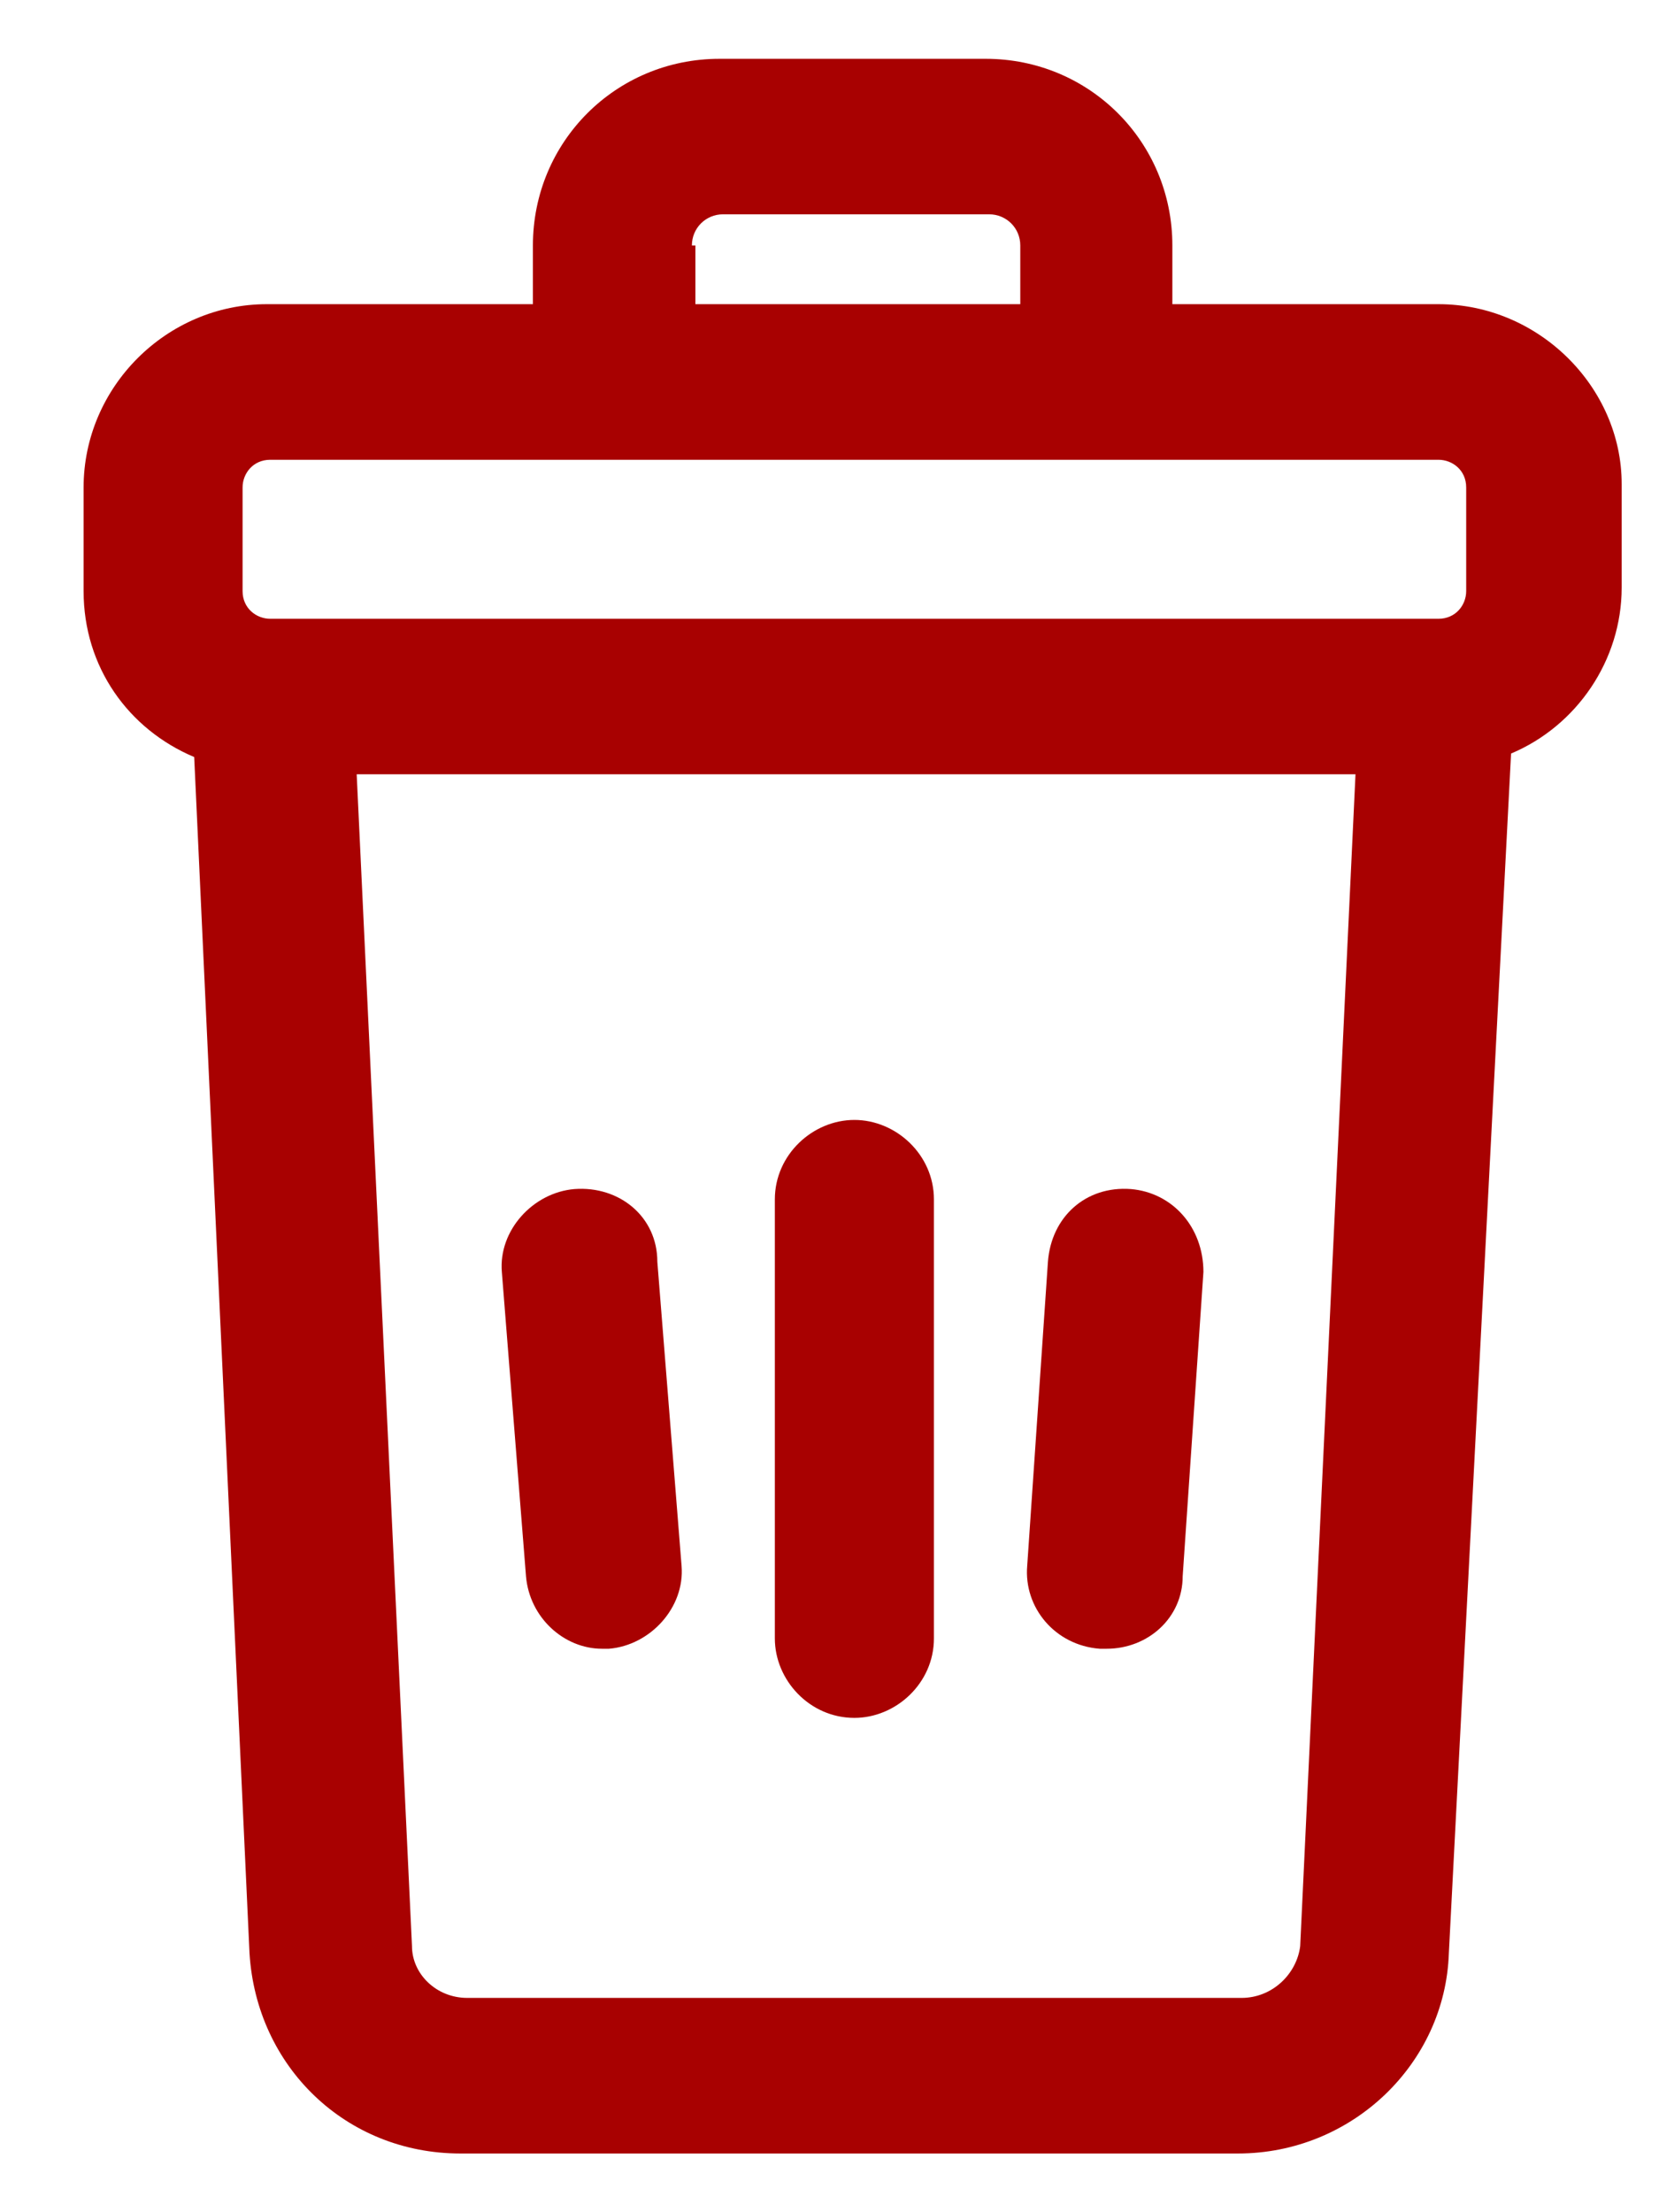 <svg width="18" height="24" viewBox="0 0 18 24" fill="none" xmlns="http://www.w3.org/2000/svg">
<path d="M15.607 3.3H12.72V2.663C12.72 1.538 11.82 0.638 10.695 0.638H7.807C6.682 0.638 5.782 1.538 5.782 2.663V3.3H2.895C1.807 3.3 0.907 4.2 0.907 5.288V6.413C0.907 7.238 1.395 7.913 2.107 8.213L2.707 21.188C2.782 22.425 3.757 23.363 4.995 23.363H13.432C14.67 23.363 15.682 22.387 15.72 21.188L16.395 8.175C17.108 7.875 17.595 7.163 17.595 6.375V5.25C17.595 4.2 16.695 3.3 15.607 3.3ZM7.507 2.663C7.507 2.475 7.657 2.325 7.845 2.325H10.732C10.92 2.325 11.07 2.475 11.07 2.663V3.3H7.545V2.663H7.507ZM2.632 5.288C2.632 5.138 2.745 4.988 2.932 4.988H15.607C15.758 4.988 15.908 5.1 15.908 5.288V6.413C15.908 6.563 15.795 6.713 15.607 6.713H2.932C2.782 6.713 2.632 6.6 2.632 6.413V5.288V5.288ZM13.47 21.675H5.07C4.732 21.675 4.47 21.413 4.47 21.113L3.87 8.4H14.707L14.107 21.113C14.07 21.413 13.807 21.675 13.47 21.675Z" fill="#A80101"/>
<path d="M9.27 12.15C8.82 12.15 8.407 12.525 8.407 13.012V17.775C8.407 18.225 8.782 18.637 9.27 18.637C9.72 18.637 10.133 18.262 10.133 17.775V13.012C10.133 12.525 9.72 12.15 9.27 12.15Z" fill="#A80101"/>
<path d="M12.27 12.9C11.782 12.863 11.407 13.2 11.37 13.688L11.145 16.988C11.107 17.438 11.445 17.85 11.932 17.887C11.97 17.887 11.97 17.887 12.007 17.887C12.457 17.887 12.832 17.55 12.832 17.1L13.057 13.8C13.057 13.312 12.72 12.938 12.27 12.9Z" fill="#A80101"/>
<path d="M6.232 12.9C5.782 12.938 5.407 13.35 5.445 13.8L5.707 17.1C5.745 17.55 6.12 17.887 6.532 17.887C6.57 17.887 6.57 17.887 6.607 17.887C7.057 17.85 7.432 17.438 7.395 16.988L7.132 13.688C7.132 13.2 6.72 12.863 6.232 12.9Z" fill="#A80101"/>
</svg>
